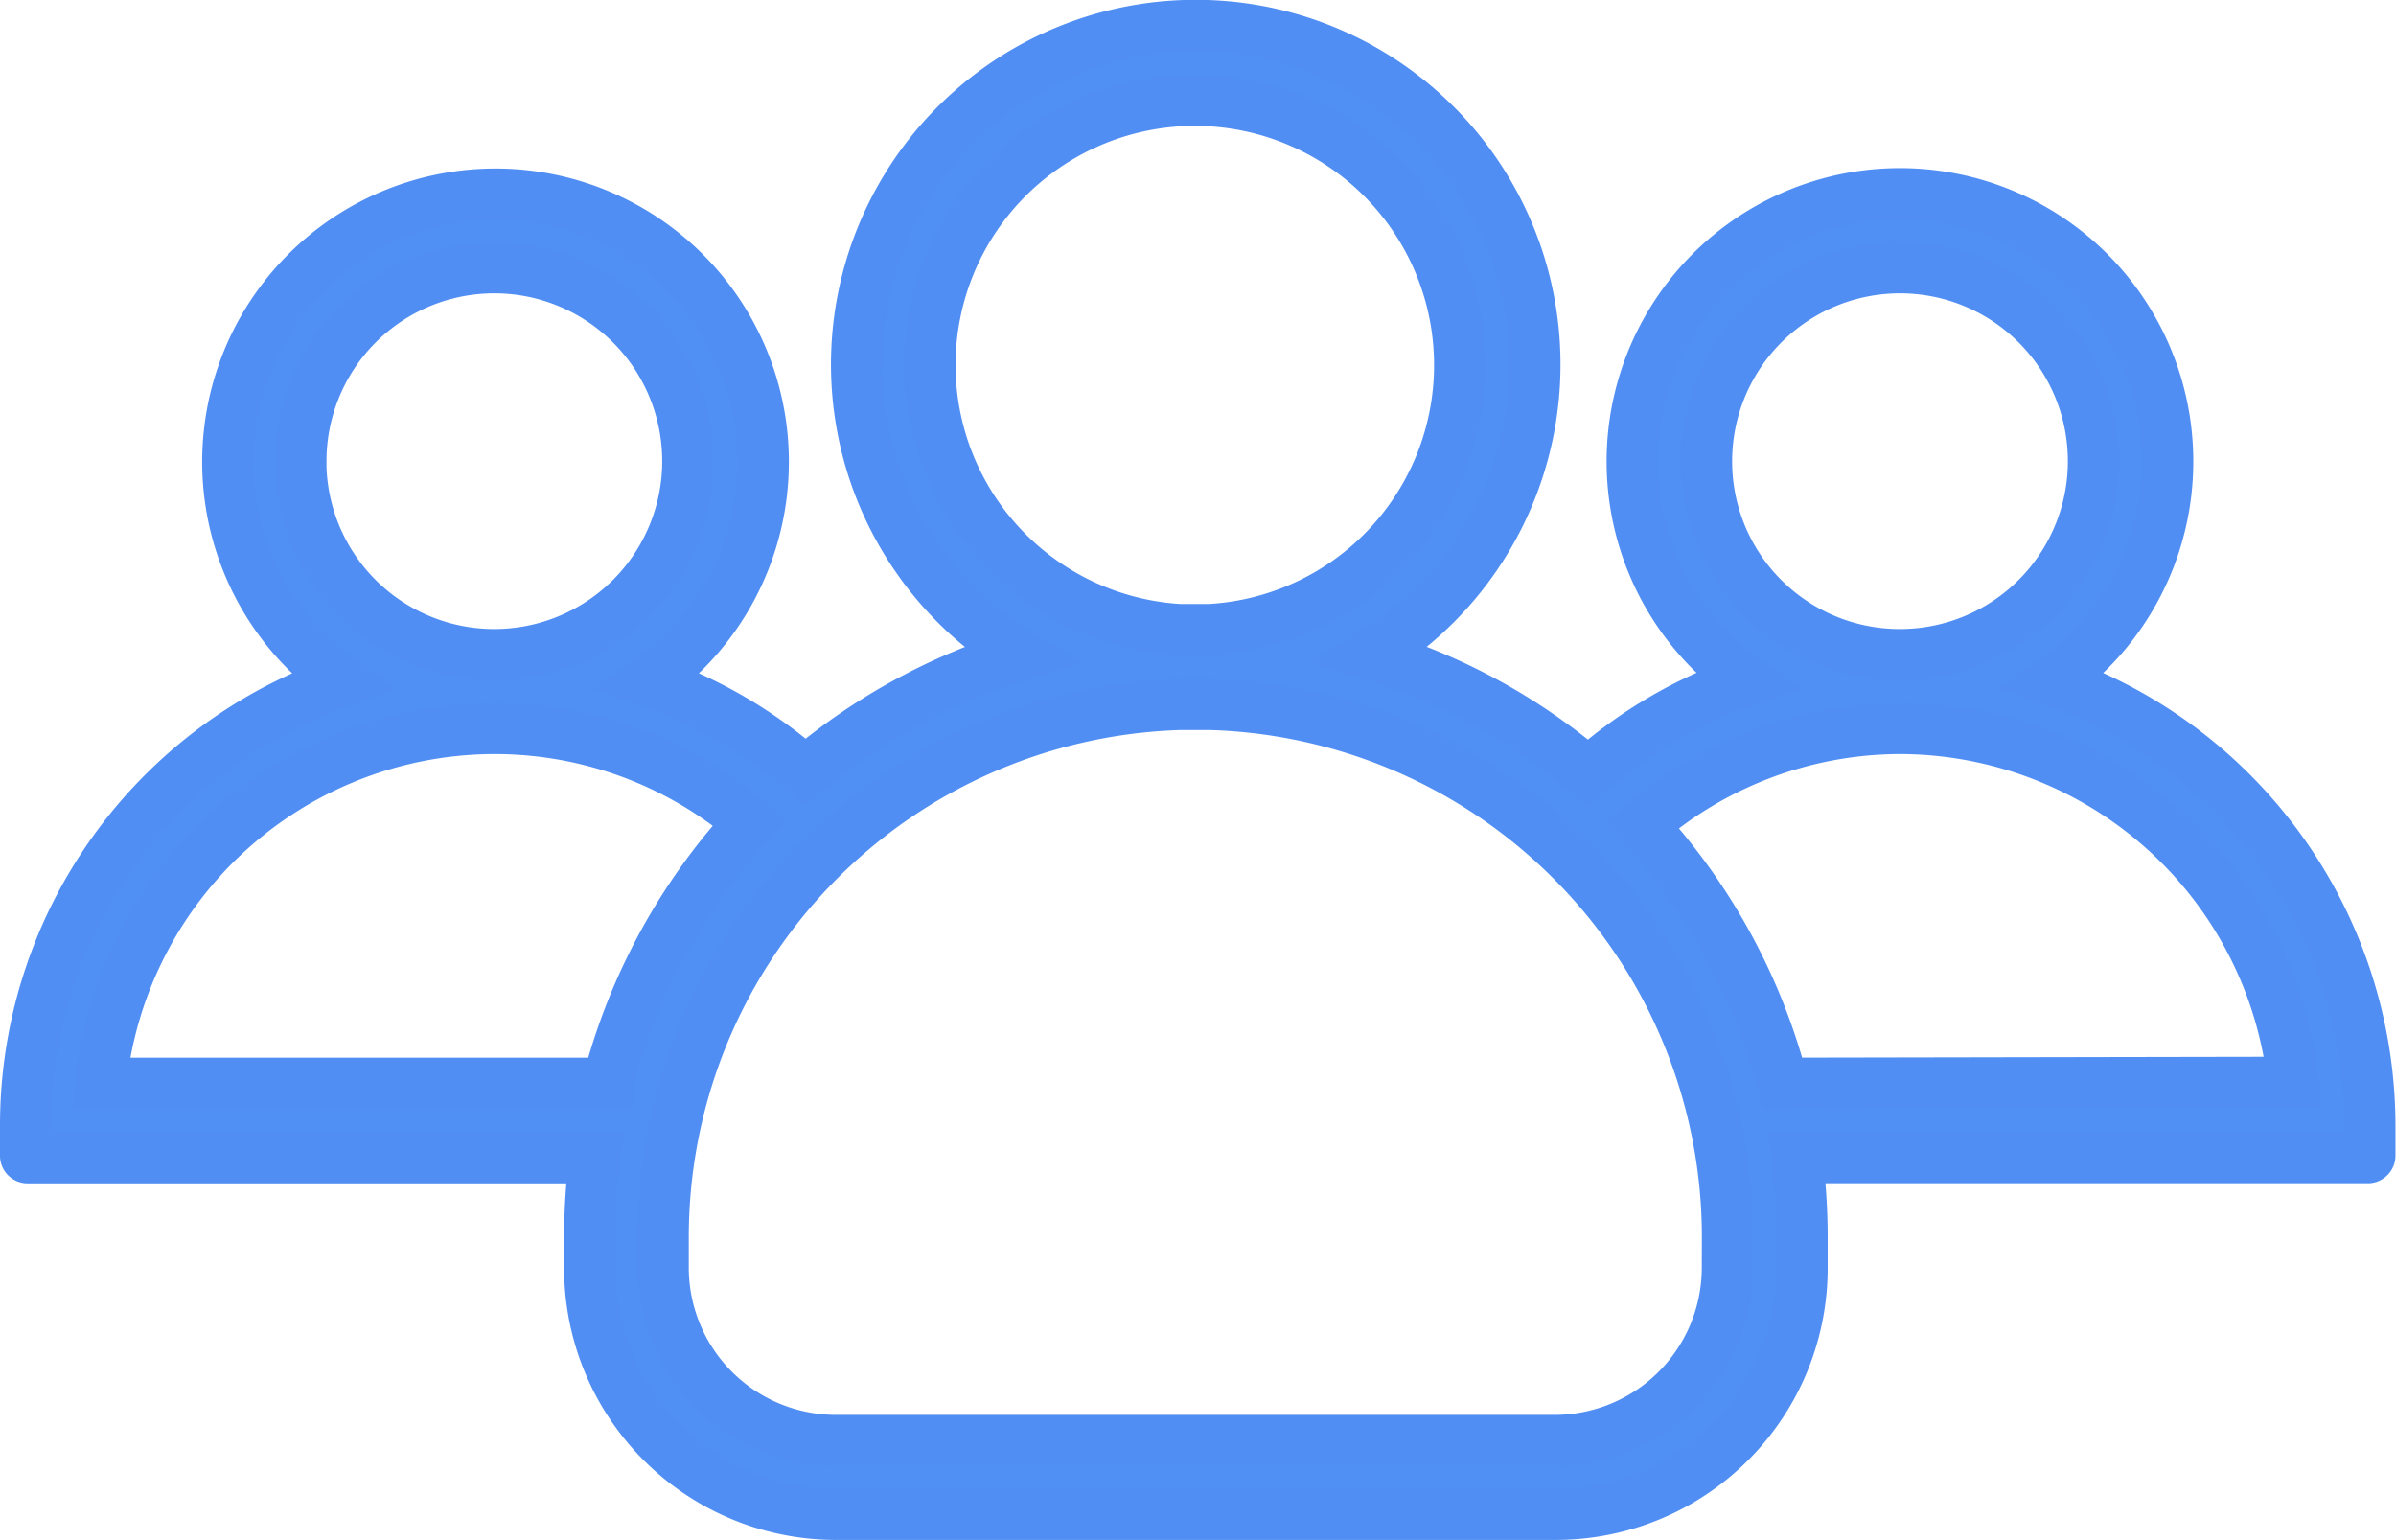 <svg xmlns="http://www.w3.org/2000/svg" width="23.352" height="15.01" viewBox="0 0 23.352 15.01">
  <g id="group" transform="translate(0.25 -92)">
    <g id="Grupo_102" data-name="Grupo 102" transform="translate(0 92.25)">
      <path id="Trazado_1118" data-name="Trazado 1118" d="M19.764,98.635a2.609,2.609,0,1,0-2.993,0,4.521,4.521,0,0,0-1.542.9,5.849,5.849,0,0,0-2.116-1.153,3.305,3.305,0,1,0-3.418,0A5.9,5.9,0,0,0,7.6,99.525a4.557,4.557,0,0,0-1.524-.886,2.609,2.609,0,1,0-2.993,0A4.58,4.58,0,0,0,0,102.966v.3a.019.019,0,0,0,.018.018h5.53a6.082,6.082,0,0,0-.05.764v.307A2.4,2.4,0,0,0,7.9,106.76h7.008a2.4,2.4,0,0,0,2.405-2.406v-.307a6.082,6.082,0,0,0-.05-.764h5.566a.019.019,0,0,0,.018-.018v-.3A4.6,4.6,0,0,0,19.764,98.635ZM16.382,96.5A1.886,1.886,0,1,1,18.3,98.381h-.072A1.883,1.883,0,0,1,16.382,96.5Zm-7.569-.94a2.582,2.582,0,1,1,2.731,2.577h-.3A2.586,2.586,0,0,1,8.813,95.555Zm-6.131.94A1.886,1.886,0,1,1,4.6,98.381H4.531A1.886,1.886,0,0,1,2.681,96.5Zm2.993,6.059H.733A3.863,3.863,0,0,1,4.54,99.1h.054a3.823,3.823,0,0,1,2.464.918A5.937,5.937,0,0,0,5.675,102.555Zm10.911,1.8a1.685,1.685,0,0,1-1.682,1.682H7.895a1.685,1.685,0,0,1-1.682-1.682v-.307a5.194,5.194,0,0,1,5.033-5.186c.05,0,.1,0,.154,0s.1,0,.154,0a5.194,5.194,0,0,1,5.033,5.186Zm.538-1.8a5.921,5.921,0,0,0-1.37-2.514A3.842,3.842,0,0,1,18.24,99.1h.054a3.863,3.863,0,0,1,3.807,3.45Z" transform="translate(0 -92.25)" fill="#508ff4" stroke="#508ef4" stroke-width="0.5"/>
    </g>
  </g>
</svg>

